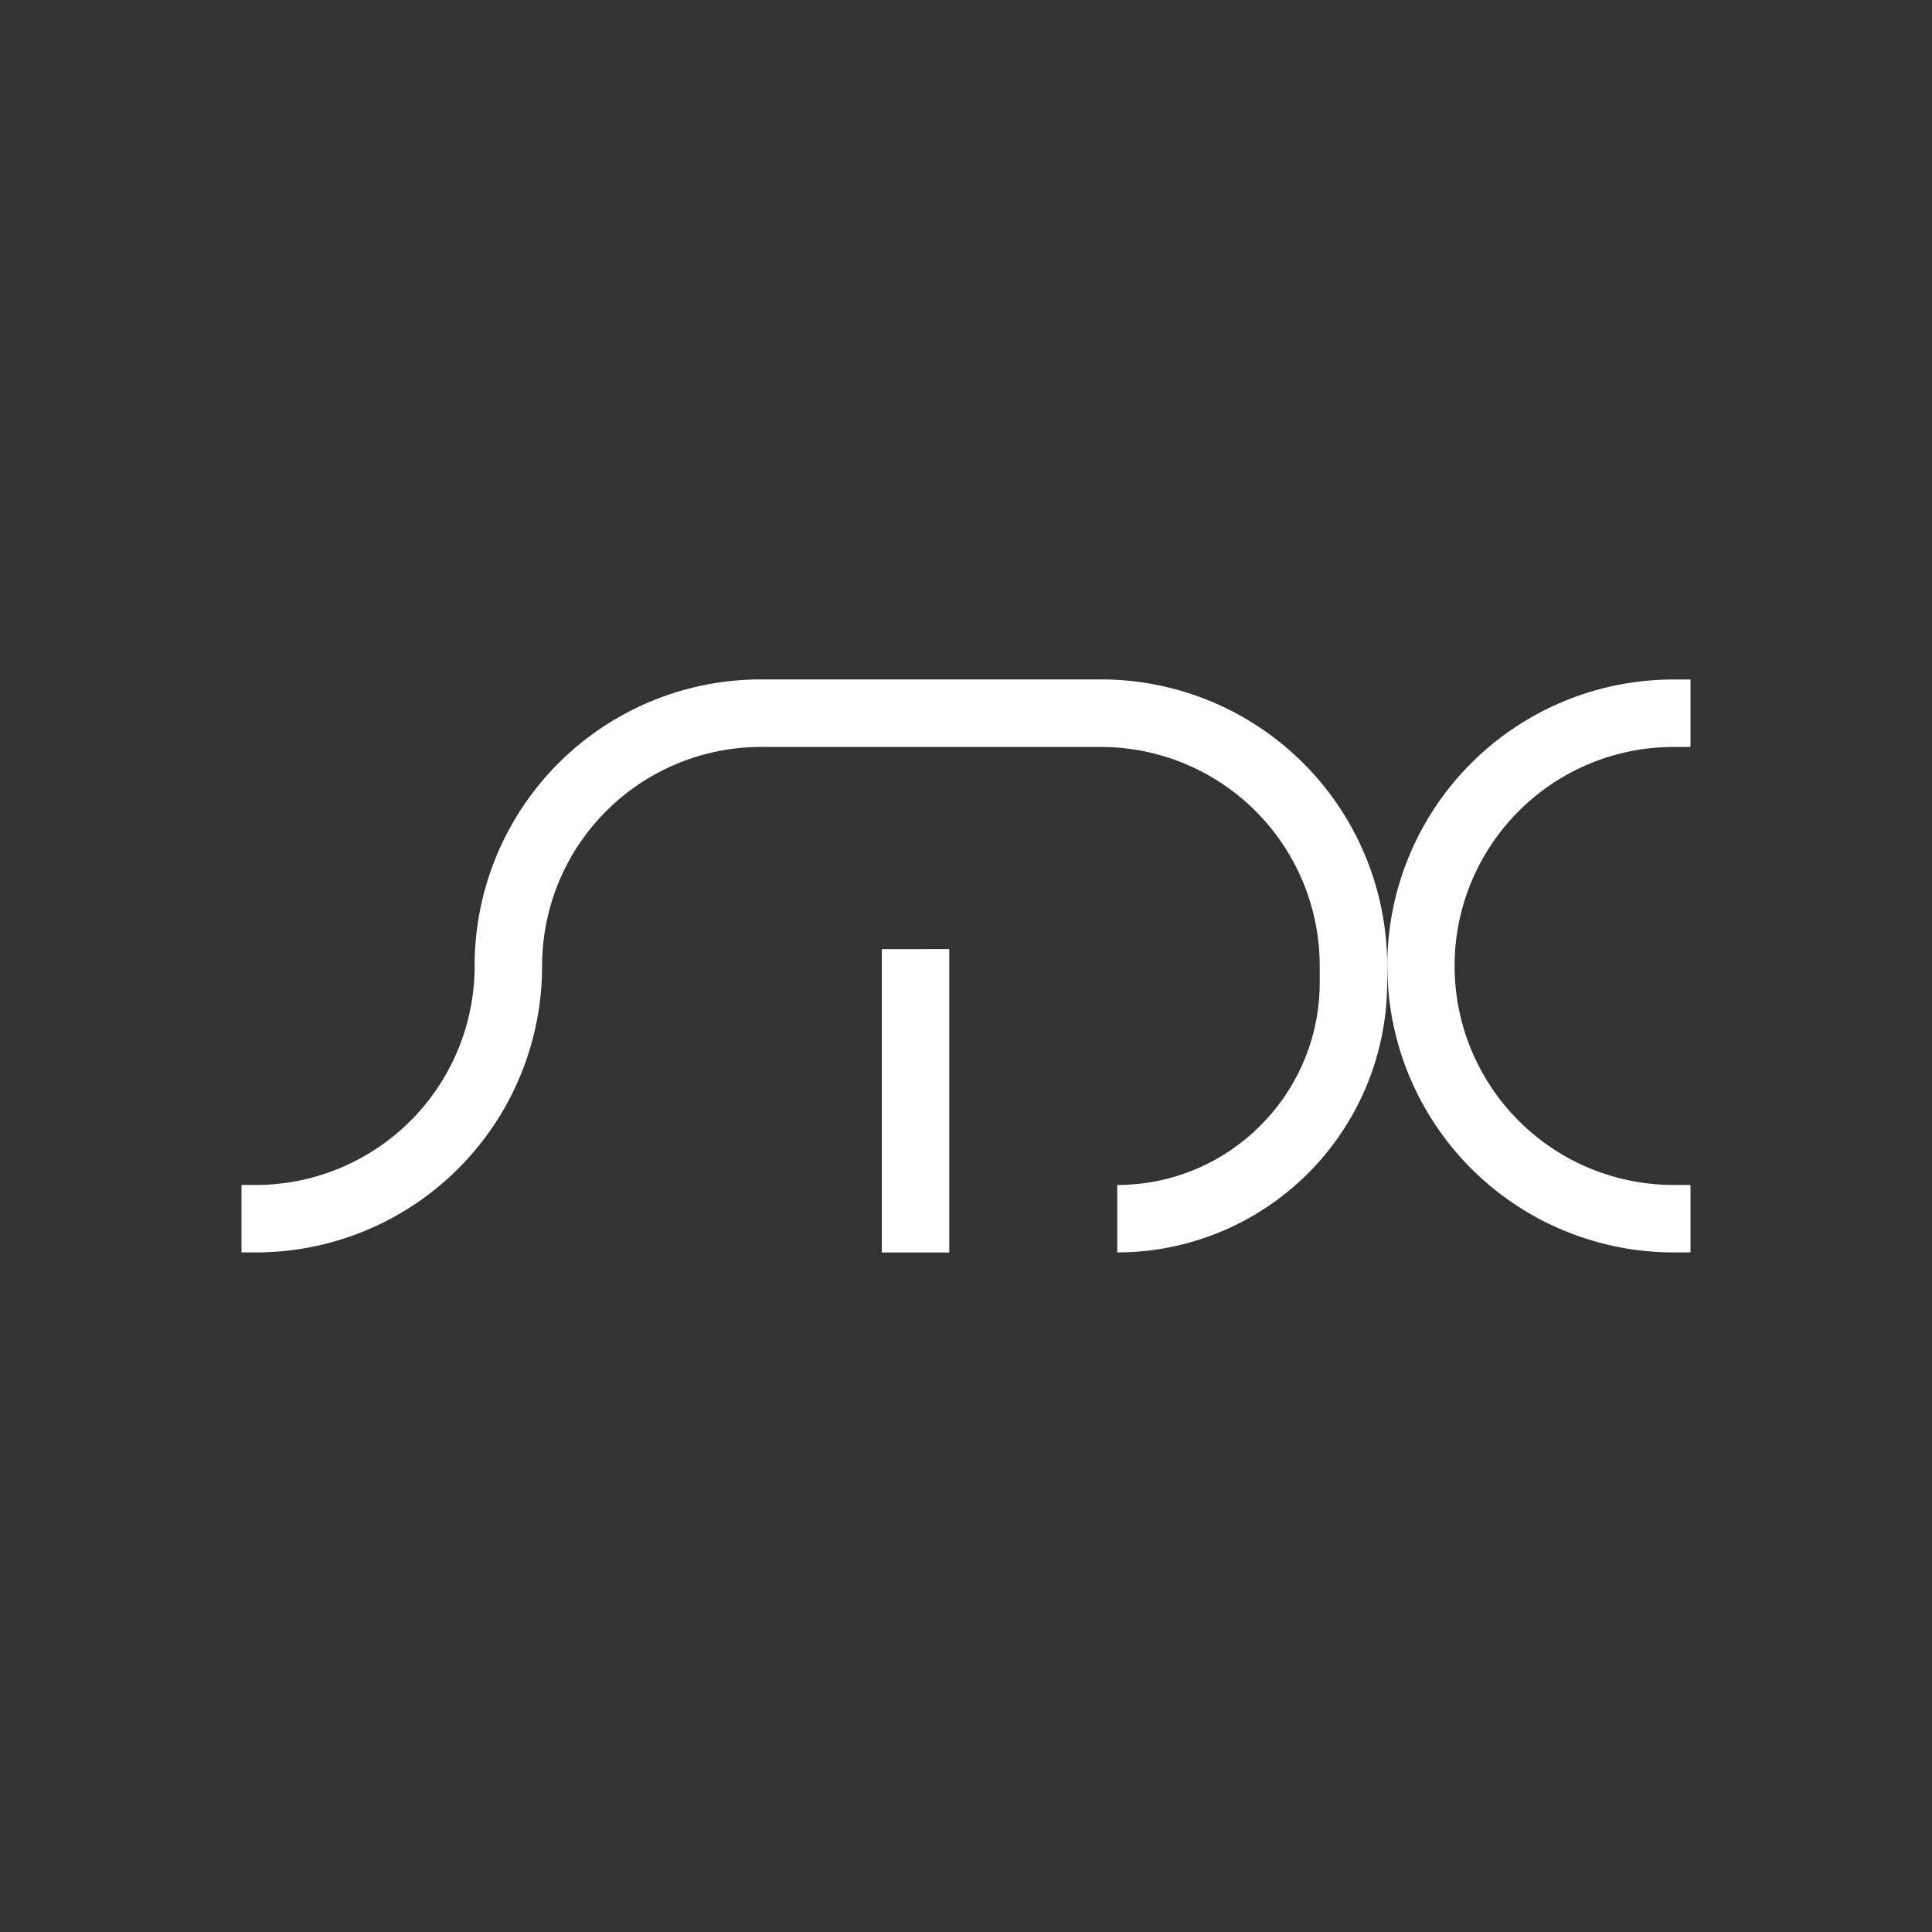 <svg xmlns="http://www.w3.org/2000/svg" width="24" height="24" fill="none" viewBox="0 0 24 24">
    <rect x="0" y="0" width="24" height="24" fill="#333333" stroke="none"/>
    <path fill="#fff" d="M9.455 9.279a2.72 2.72 0 0 0-2.721 2.72 3.555 3.555 0 0 1-3.558 3.559H3v-.838h.176A2.72 2.72 0 0 0 5.896 12a3.555 3.555 0 0 1 3.56-3.56h4.22A3.555 3.555 0 0 1 17.232 12v.205a3.355 3.355 0 0 1-3.353 3.353v-.838c1.39 0 2.515-1.13 2.515-2.515V12a2.72 2.72 0 0 0-2.72-2.721zm7.778 2.72a3.555 3.555 0 0 1 3.558-3.558H21v.838h-.21a2.72 2.72 0 1 0 0 5.441H21v.838h-.21A3.557 3.557 0 0 1 17.234 12m-6.28-.209v3.768h.838V11.79z"/>
</svg>
